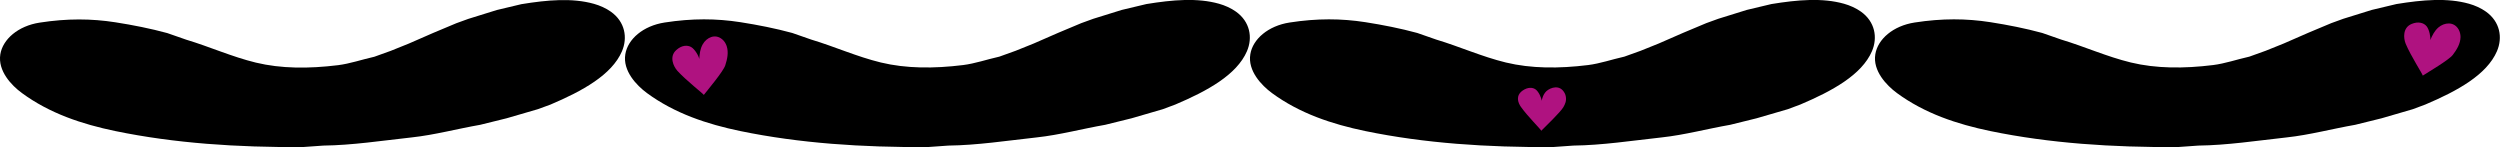 <?xml version="1.0" encoding="utf-8"?>
<!-- Generator: Adobe Illustrator 22.0.1, SVG Export Plug-In . SVG Version: 6.00 Build 0)  -->
<svg version="1.1" id="Ebene_1" xmlns="http://www.w3.org/2000/svg" xmlns:xlink="http://www.w3.org/1999/xlink" x="0px" y="0px"
	 width="2344px" height="138px" viewBox="0 0 2344 138" style="enable-background:new 0 0 2344 138;" xml:space="preserve">
<style type="text/css">
	.st0{fill:#AF1280;}
</style>
<g>
	<path d="M504.2,102.4c-9.7,2.8-19.5,5.7-29.2,8.5c-8.2,2-16.4,4.1-24.7,6.1c-21.7,3.8-42.9,9.5-64,11.8
		c-28.2,3.1-56.3,7.4-83.1,7.7c-6.6,0.5-13.1,0.9-19.7,1.4c-61,0.3-119.6-3.5-175.3-15c-31.4-6.5-61.7-16.6-87.7-35.7
		C10.8,80.1-2.2,66.5,0.3,50.9c2.3-14.1,16.7-26.6,36.9-29.7c25.8-4,48.5-3.8,71-0.3c16.6,2.6,32.8,5.8,48.6,10.1
		c5.9,2.1,11.9,4.2,17.8,6.2c22,6.6,42.7,16,65.3,21.5c23.7,5.7,49.5,5.8,77.1,2.4c11.2-1.4,22-5.2,34-7.9
		c5.1-1.8,10.2-3.7,15.3-5.5c5.6-2.3,11.3-4.5,16.9-6.8c7.6-3.3,15.3-6.6,22.9-10c7.2-3,14.5-6.1,21.7-9.1c3.8-1.4,7.5-2.8,11.3-4.1
		c8.9-2.8,17.8-5.6,26.7-8.3c7.7-1.8,15.4-3.7,23.1-5.5c24.5-4,47.7-6,68-0.3c5.4,1.5,11.3,4.1,15.9,7.4
		c13.2,9.4,15.9,24.3,10.3,37.2c-9.5,22-37.1,37.2-67.1,49.9C512.2,99.4,508.2,100.9,504.2,102.4z"/>
</g>
<g>
	<path d="M1090.2,102.4c-9.7,2.8-19.5,5.7-29.2,8.5c-8.2,2-16.4,4.1-24.7,6.1c-21.7,3.8-42.9,9.5-64,11.8
		c-28.2,3.1-56.3,7.4-83.1,7.7c-6.6,0.5-13.1,0.9-19.7,1.4c-61,0.3-119.6-3.5-175.3-15c-31.4-6.5-61.7-16.6-87.7-35.7
		c-9.7-7.2-22.8-20.8-20.2-36.4c2.3-14.1,16.7-26.6,36.9-29.7c25.8-4,48.5-3.8,71-0.3c16.6,2.6,32.8,5.8,48.6,10.1
		c5.9,2.1,11.9,4.2,17.8,6.2c22,6.6,42.7,16,65.3,21.5c23.7,5.7,49.5,5.8,77.1,2.4c11.2-1.4,22-5.2,34-7.9
		c5.1-1.8,10.2-3.7,15.3-5.5c5.6-2.3,11.3-4.5,16.9-6.8c7.6-3.3,15.3-6.6,22.9-10c7.2-3,14.5-6.1,21.7-9.1c3.8-1.4,7.5-2.8,11.3-4.1
		c8.9-2.8,17.8-5.6,26.7-8.3c7.7-1.8,15.4-3.7,23.1-5.5c24.5-4,47.7-6,68-0.3c5.4,1.5,11.3,4.1,15.9,7.4
		c13.2,9.4,15.9,24.3,10.3,37.2c-9.5,22-37.1,37.2-67.1,49.9C1098.2,99.4,1094.2,100.9,1090.2,102.4z"/>
	<path class="st0" d="M635.1,66.4c-3.8-4.3-7.8-13.3-1.1-19.4c5.1-4.7,10.5-4.9,14-2.9s7.2,8.4,7.6,11.2c0.4-5,0.8-9.4,3.3-13.8
		c3.5-6.2,11.6-10.4,18.4-4.5c1.9,1.6,3.2,3.8,4,6.1c2,6,0.6,12.3-1.3,18.2c-1.9,5.8-16.7,23.3-20.1,27.7
		C659.4,87.9,643.4,75.5,635.1,66.4z"/>
</g>
<g>
	<path d="M1676.2,102.4c-9.7,2.8-19.5,5.7-29.2,8.5c-8.2,2-16.4,4.1-24.7,6.1c-21.7,3.8-42.9,9.5-64,11.8
		c-28.2,3.1-56.3,7.4-83.1,7.7c-6.6,0.5-13.1,0.9-19.7,1.4c-61,0.3-119.6-3.5-175.3-15c-31.4-6.5-61.7-16.6-87.7-35.7
		c-9.7-7.2-22.8-20.8-20.2-36.4c2.3-14.1,16.7-26.6,36.9-29.7c25.8-4,48.5-3.8,71-0.3c16.6,2.6,32.8,5.8,48.6,10.1
		c5.9,2.1,11.9,4.2,17.8,6.2c22,6.6,42.7,16,65.3,21.5c23.7,5.7,49.5,5.8,77.1,2.4c11.2-1.4,22-5.2,34-7.9
		c5.1-1.8,10.2-3.7,15.3-5.5c5.6-2.3,11.3-4.5,16.9-6.8c7.6-3.3,15.3-6.6,22.9-10c7.2-3,14.5-6.1,21.7-9.1c3.8-1.4,7.5-2.8,11.3-4.1
		c8.9-2.8,17.8-5.6,26.7-8.3c7.7-1.8,15.4-3.7,23.1-5.5c24.5-4,47.7-6,68-0.3c5.4,1.5,11.3,4.1,15.9,7.4
		c13.2,9.4,15.9,24.3,10.3,37.2c-9.5,22-37.1,37.2-67.1,49.9C1684.2,99.4,1680.2,100.9,1676.2,102.4z"/>
	<path class="st0" d="M1426,100.2c-2.9-4.1-5-10.5,1.5-15.2c4.9-3.5,9.7-3.2,12.5-1s5.4,8,5.4,10.5c1.1-4.1,1.7-5.5,3.3-7.7
		c2.5-3.5,11.3-7.9,16.6-2c1.4,1.6,2.5,3.6,2.8,5.7c0.8,4.1-0.8,7.4-2.3,10c-2.7,4.7-17.3,18.6-20.7,22.1
		C1444.8,121.4,1432.2,109,1426,100.2z"/>
</g>
<g>
	<path d="M2262.2,102.4c-9.7,2.8-19.5,5.7-29.2,8.5c-8.2,2-16.4,4.1-24.7,6.1c-21.7,3.8-42.9,9.5-64,11.8
		c-28.2,3.1-56.3,7.4-83.1,7.7c-6.6,0.5-13.1,0.9-19.7,1.4c-61,0.3-119.6-3.5-175.3-15c-31.4-6.5-61.7-16.6-87.7-35.7
		c-9.7-7.2-22.8-20.8-20.2-36.4c2.3-14.1,16.7-26.6,36.9-29.7c25.8-4,48.5-3.8,71-0.3c16.6,2.6,32.8,5.8,48.6,10.1
		c5.9,2.1,11.9,4.2,17.8,6.2c22,6.6,42.7,16,65.3,21.5c23.7,5.7,49.5,5.8,77.1,2.4c11.2-1.4,22-5.2,34-7.9
		c5.1-1.8,10.2-3.7,15.3-5.5c5.6-2.3,11.3-4.5,16.9-6.8c7.6-3.3,15.3-6.6,22.9-10c7.2-3,14.5-6.1,21.7-9.1c3.8-1.4,7.5-2.8,11.3-4.1
		c8.9-2.8,17.8-5.6,26.7-8.3c7.7-1.8,15.4-3.7,23.1-5.5c24.5-4,47.7-6,68-0.3c5.4,1.5,11.3,4.1,15.9,7.4
		c13.2,9.4,15.9,24.3,10.3,37.2c-9.5,22-37.1,37.2-67.1,49.9C2270.2,99.4,2266.2,100.9,2262.2,102.4z"/>
	<path class="st0" d="M2255.6,41.1c-2.2-5.3-2.9-15.1,5.4-18.6c6.3-2.7,11.5-1.1,14.1,2c2.6,3.1,4,10.3,3.5,13.1
		c2-4.6,3.9-8.6,7.7-11.9c5.4-4.6,14.4-5.9,18.9,1.9c1.2,2.2,1.8,4.6,1.8,7.1c-0.1,6.3-3.5,11.8-7.2,16.7
		c-3.7,4.9-23.5,16.4-28.2,19.5C2271.4,69.4,2260.4,52.5,2255.6,41.1z"/>
</g>
</svg>
